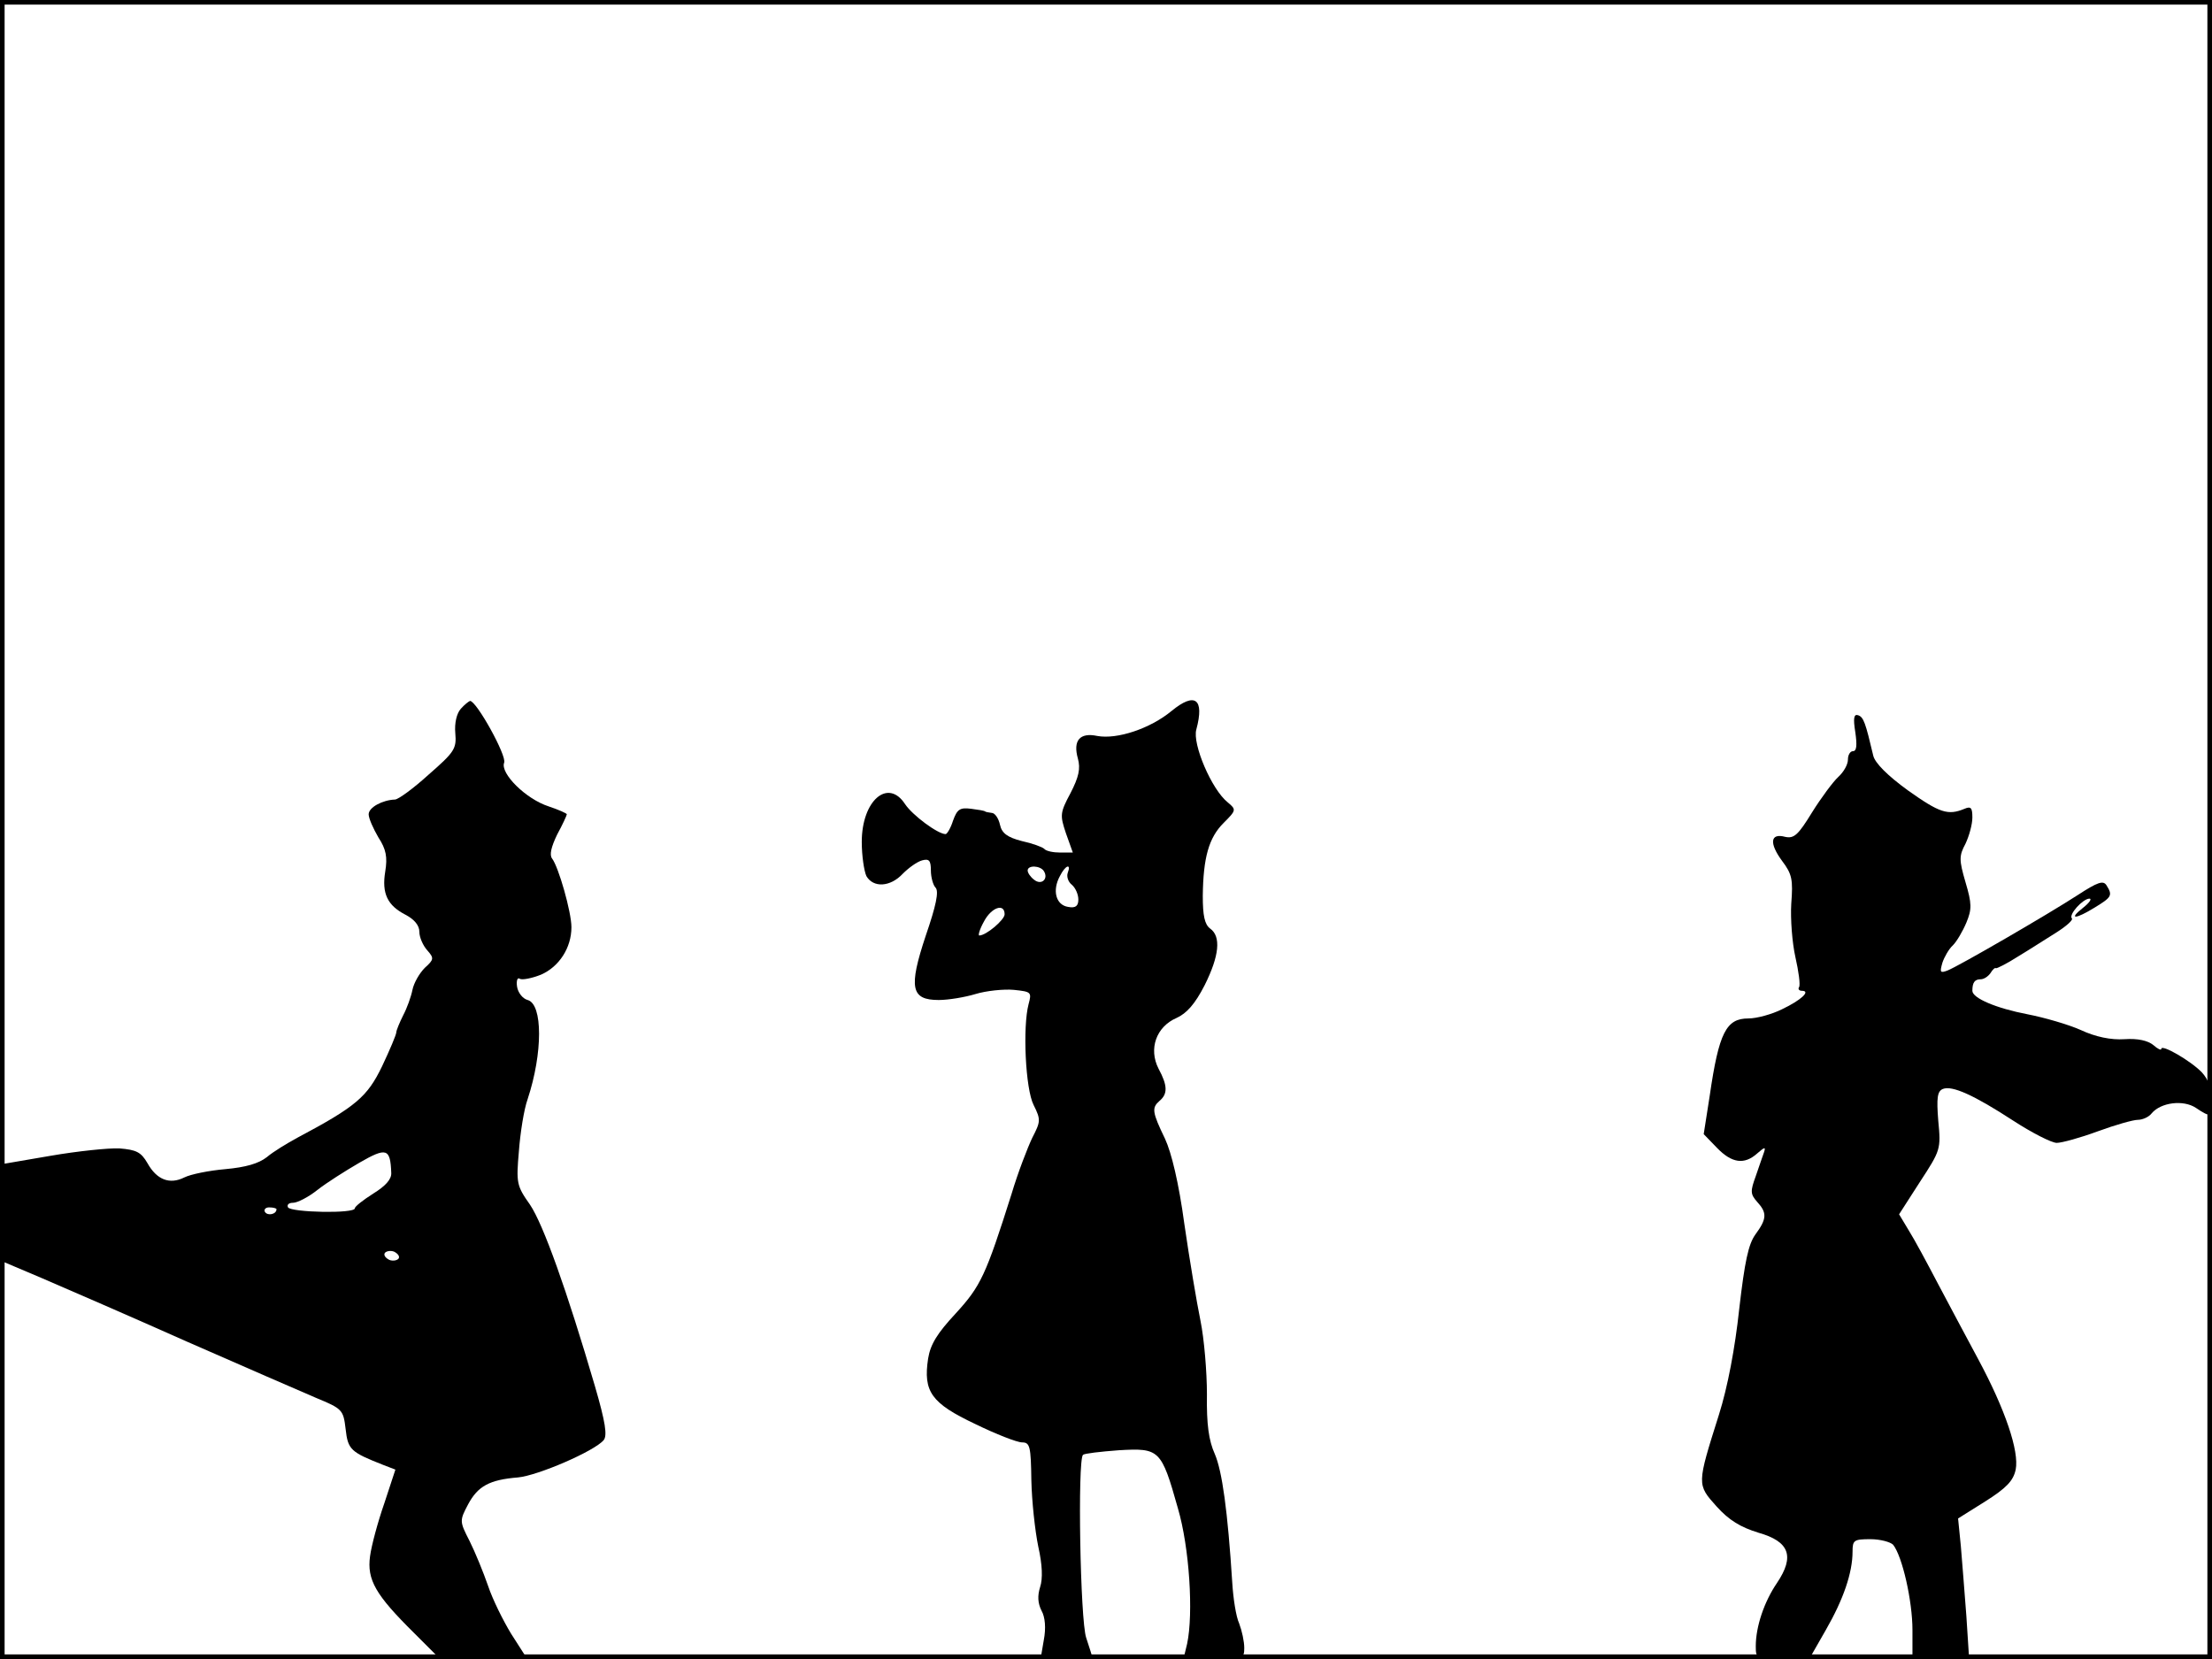 <?xml version="1.0" standalone="no"?>
<!DOCTYPE svg PUBLIC "-//W3C//DTD SVG 20010904//EN"
 "http://www.w3.org/TR/2001/REC-SVG-20010904/DTD/svg10.dtd">
<svg version="1.0" xmlns="http://www.w3.org/2000/svg"
 width="480pt" height="360pt" viewBox="0 0 480 360"
 preserveAspectRatio="xMidYMid meet">
<rect width="1" height="360" fill="#000000"/>
<rect x="479" width="1" height="360" fill="#000000"/>
<rect width="480" height="1" fill="#000000"/>
<rect y="359" width="480" height="1" fill="#000000"/>
<g transform="translate(0,360) scale(0.1,-0.1)"
fill="#000000" stroke="none">
<path d="M2542 2057 c-46 -38 -118 -62 -161 -54 -38 8 -53 -10 -42 -49 6 -22
2 -40 -16 -75 -23 -43 -23 -48 -10 -87 l15 -42 -28 0 c-14 0 -30 3 -34 8 -4 4
-26 12 -49 17 -31 8 -43 17 -47 35 -3 14 -11 26 -18 26 -7 1 -13 2 -14 3 -2 2
-16 4 -31 6 -24 3 -30 -1 -39 -26 -5 -16 -13 -29 -16 -29 -17 0 -72 41 -88 65
-37 57 -94 8 -94 -82 0 -30 5 -63 10 -74 15 -26 52 -24 79 5 13 13 31 26 42
29 15 4 19 0 19 -22 0 -15 5 -32 10 -37 8 -8 1 -40 -21 -104 -38 -114 -32
-140 28 -140 21 0 57 6 80 13 23 7 61 11 83 9 38 -4 39 -5 32 -31 -13 -49 -7
-184 11 -219 16 -32 15 -36 -3 -71 -10 -21 -31 -75 -45 -122 -56 -177 -67
-200 -121 -259 -40 -43 -55 -67 -60 -98 -11 -72 7 -97 102 -142 45 -22 91 -40
102 -40 17 0 19 -9 20 -82 1 -46 8 -110 15 -144 9 -40 10 -70 4 -88 -6 -19 -5
-35 3 -51 8 -14 10 -38 5 -64 l-7 -41 56 0 c31 0 56 2 56 4 0 2 -6 21 -13 42
-13 38 -19 385 -7 397 3 3 38 7 78 10 88 5 92 2 128 -126 25 -85 34 -228 20
-294 l-8 -33 66 0 c63 0 66 1 66 24 0 14 -5 37 -11 53 -7 15 -13 55 -15 88
-10 157 -22 243 -38 280 -13 29 -18 64 -17 129 0 49 -6 121 -14 160 -8 39 -24
134 -35 210 -12 89 -28 155 -42 185 -28 58 -29 67 -12 82 18 15 18 33 -2 70
-22 43 -5 91 39 110 22 10 40 30 61 71 32 64 36 106 12 123 -12 9 -16 28 -16
71 1 83 13 126 45 158 28 28 28 29 9 45 -35 28 -77 127 -68 158 18 67 -3 82
-54 40z m-277 -347 c11 -17 -5 -32 -21 -19 -8 6 -14 15 -14 20 0 12 27 11 35
-1z m52 -4 c-3 -8 1 -20 9 -26 8 -7 14 -21 14 -32 0 -14 -6 -19 -22 -16 -27 4
-35 36 -18 67 12 24 25 28 17 7z m-137 -90 c0 -12 -40 -46 -55 -46 -3 0 1 14
10 30 16 31 45 41 45 16z"/>
<path d="M1000 2062 c-9 -10 -14 -31 -12 -53 3 -34 -2 -41 -58 -90 -33 -30
-66 -54 -73 -54 -27 -1 -57 -17 -57 -32 0 -9 10 -31 21 -50 17 -26 20 -43 15
-74 -8 -48 5 -74 44 -94 19 -10 30 -23 30 -37 0 -12 8 -30 17 -40 15 -17 15
-20 -5 -38 -12 -12 -24 -33 -27 -48 -3 -15 -12 -40 -20 -55 -8 -16 -15 -33
-15 -37 0 -5 -14 -38 -31 -74 -32 -66 -56 -87 -184 -155 -22 -12 -52 -30 -66
-42 -18 -14 -46 -22 -90 -26 -35 -3 -75 -11 -89 -18 -32 -16 -60 -5 -80 31
-14 24 -24 29 -61 32 -24 1 -91 -6 -149 -16 l-105 -18 -3 -104 -2 -105 92 -39
c51 -22 192 -83 313 -137 121 -53 247 -108 280 -122 58 -24 60 -26 65 -68 5
-45 11 -50 82 -78 l26 -10 -24 -73 c-14 -40 -28 -92 -31 -115 -7 -51 12 -84
95 -166 l58 -58 93 3 92 3 -32 50 c-17 28 -40 74 -50 104 -10 29 -28 73 -40
97 -22 43 -22 44 -3 80 21 39 46 53 108 58 43 4 166 57 186 81 8 10 4 38 -19
117 -61 208 -112 351 -141 394 -29 41 -30 47 -24 116 3 40 11 91 19 113 33
100 33 206 0 215 -11 3 -21 16 -23 29 -2 13 1 21 6 17 5 -3 26 1 46 9 39 17
66 58 66 103 0 33 -28 131 -42 149 -6 8 -2 25 11 52 12 22 21 42 21 44 0 2
-18 10 -39 17 -50 16 -106 72 -97 95 6 15 -60 134 -74 134 -3 -1 -12 -8 -20
-17z m-151 -1007 c1 -14 -13 -29 -39 -45 -22 -14 -40 -28 -40 -32 0 -12 -138
-9 -145 2 -3 6 2 10 11 10 9 0 33 12 53 28 19 15 60 41 91 59 59 34 67 31 69
-22z m-249 -79 c0 -11 -19 -15 -25 -6 -3 5 1 10 9 10 9 0 16 -2 16 -4z m265
-107 c-3 -4 -12 -6 -20 -3 -8 4 -13 10 -10 15 3 4 12 6 20 3 8 -4 13 -10 10
-15z"/>
<path d="M4026 2011 c4 -28 3 -41 -5 -41 -6 0 -11 -8 -11 -18 0 -11 -9 -27
-21 -38 -11 -10 -37 -45 -57 -77 -30 -49 -39 -57 -58 -53 -33 9 -35 -14 -7
-52 22 -29 24 -41 20 -93 -2 -33 2 -85 9 -116 7 -31 11 -60 8 -65 -3 -4 0 -8
6 -8 20 0 -1 -20 -43 -40 -22 -11 -55 -20 -73 -20 -48 0 -64 -30 -84 -168
l-13 -83 29 -30 c32 -33 59 -37 87 -12 16 14 19 15 15 3 -3 -8 -11 -32 -18
-52 -12 -33 -12 -39 3 -56 22 -24 21 -37 -4 -71 -15 -21 -23 -58 -35 -162 -9
-84 -25 -169 -44 -229 -48 -152 -48 -151 -5 -199 27 -30 52 -45 91 -57 67 -19
79 -51 40 -109 -28 -41 -46 -95 -46 -137 0 -27 1 -28 58 -28 l58 0 36 63 c38
66 58 124 58 170 0 25 3 27 39 27 21 0 43 -6 49 -12 20 -25 42 -122 42 -185
l0 -63 61 0 62 0 -6 93 c-4 50 -9 119 -12 152 l-6 60 59 37 c46 29 61 45 66
69 8 40 -23 131 -81 239 -25 47 -65 121 -88 165 -23 44 -51 96 -63 115 l-21
35 45 70 c45 69 46 71 40 133 -4 50 -2 64 10 69 20 8 67 -13 153 -69 40 -26
83 -48 94 -48 11 0 51 11 89 25 38 14 77 25 87 25 10 0 24 6 30 14 20 24 69
30 96 12 33 -22 35 -21 35 18 0 22 -8 44 -22 59 -24 25 -88 62 -88 51 0 -4 -8
0 -17 8 -12 10 -34 15 -63 13 -29 -2 -63 5 -95 20 -27 12 -79 27 -115 34 -68
13 -120 35 -120 51 0 18 5 25 18 25 7 0 16 6 21 13 5 8 10 13 12 11 2 -1 24
10 49 26 25 15 62 39 83 52 22 14 36 27 33 30 -8 8 24 43 38 43 6 0 0 -9 -14
-20 -33 -26 -16 -25 26 1 36 22 39 26 25 48 -7 11 -19 7 -62 -21 -68 -44 -258
-154 -283 -164 -16 -6 -17 -4 -11 17 4 12 14 30 23 38 8 8 21 30 29 49 12 29
12 41 -2 88 -14 48 -14 57 0 83 8 17 15 42 15 57 0 21 -3 25 -17 19 -36 -15
-54 -9 -123 40 -44 32 -71 59 -75 75 -17 72 -21 84 -33 88 -9 3 -11 -6 -6 -37z"/>
</g>
</svg>
